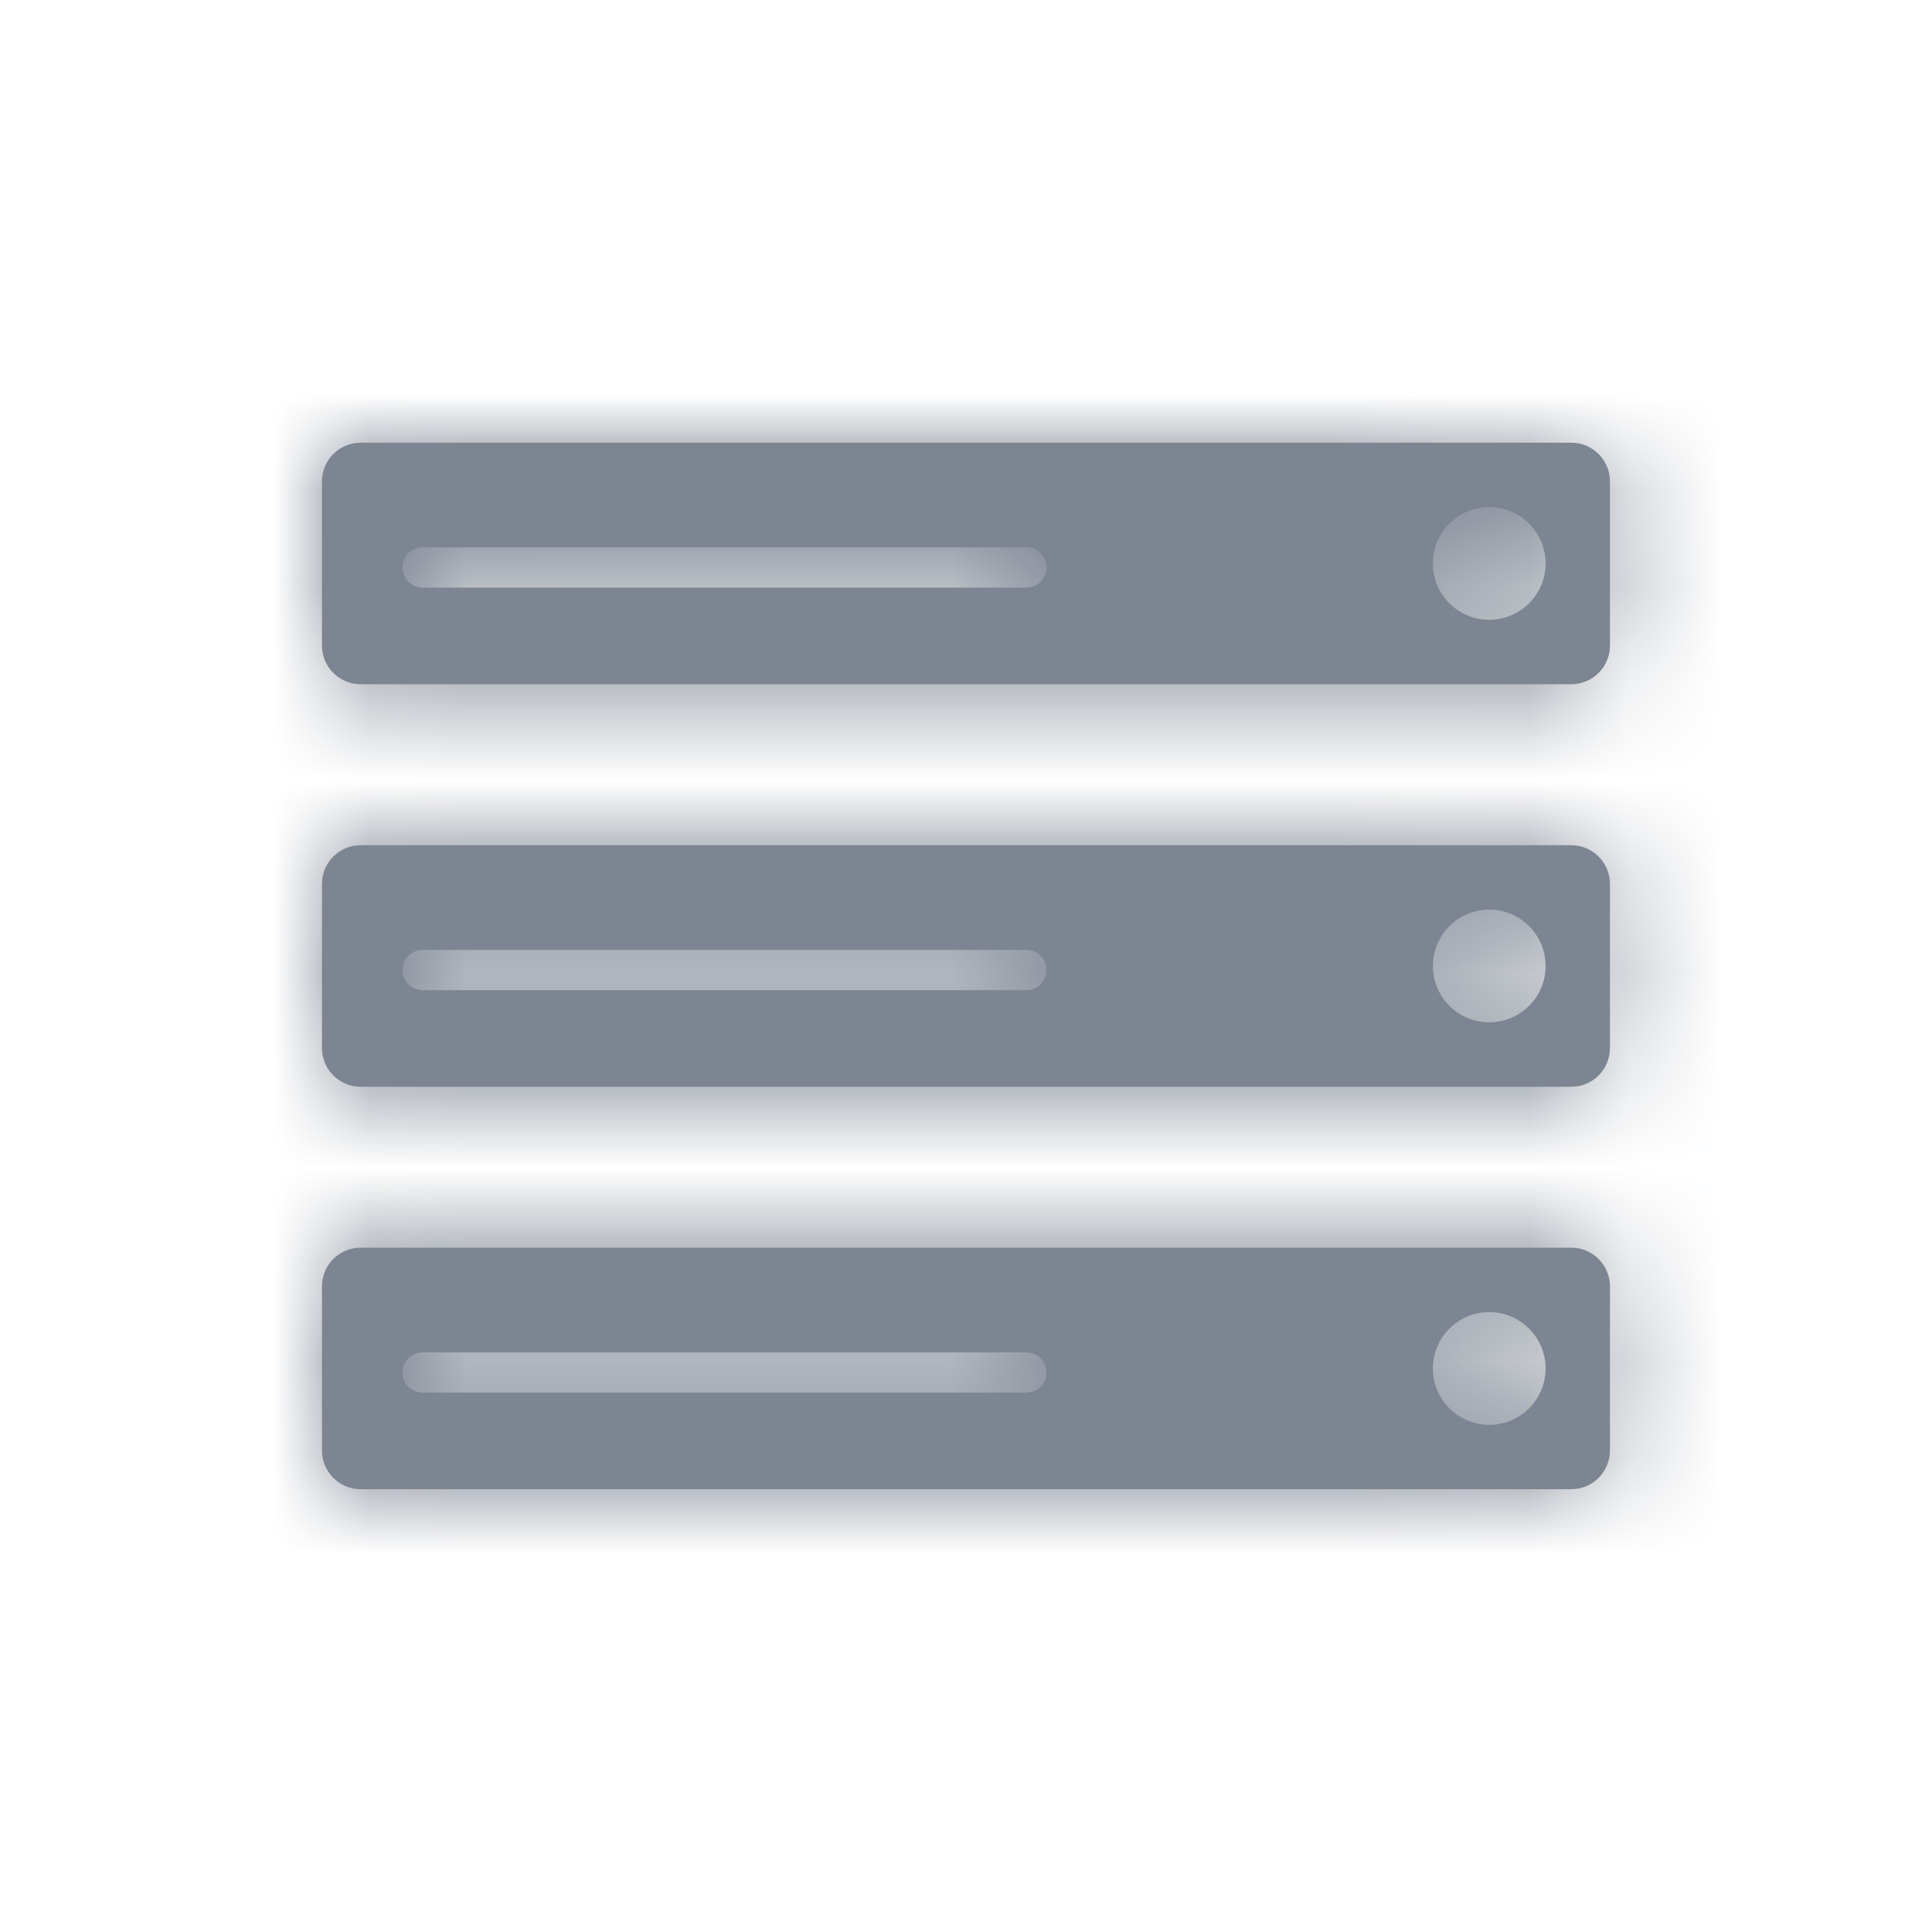 <svg xmlns="http://www.w3.org/2000/svg" xmlns:xlink="http://www.w3.org/1999/xlink" width="20px" height="20px" viewBox="0 0 20 20" version="1.1">
    <title>切片</title>
    <defs>
        <path d="M12.933,0 C13.154,-4.05812251e-17 13.333,0.179 13.333,0.4 L13.333,2.1 C13.333,2.321 13.154,2.5 12.933,2.5 L0.4,2.5 C0.179,2.5 3.60121057e-16,2.321 0,2.1 L0,0.4 C-2.705415e-17,0.179 0.179,2.07114679e-16 0.4,0 L12.933,0 Z M12.083,0.667 C11.761,0.667 11.5,0.928 11.5,1.25 C11.5,1.572 11.761,1.833 12.083,1.833 C12.405,1.833 12.667,1.572 12.667,1.25 C12.667,0.928 12.405,0.667 12.083,0.667 Z M1.042,1.083 L7.292,1.083 C7.407,1.083 7.5,1.177 7.5,1.292 C7.5,1.407 7.407,1.5 7.292,1.5 L1.042,1.5 C0.927,1.5 0.833,1.407 0.833,1.292 C0.833,1.177 0.927,1.083 1.042,1.083 Z M12.933,4.167 C13.154,4.167 13.333,4.346 13.333,4.567 L13.333,6.267 C13.333,6.488 13.154,6.667 12.933,6.667 L0.4,6.667 C0.179,6.667 3.60121057e-16,6.488 0,6.267 L0,4.567 C-2.705415e-17,4.346 0.179,4.167 0.4,4.167 L12.933,4.167 Z M12.083,4.833 C11.761,4.833 11.5,5.095 11.5,5.417 C11.5,5.739 11.761,6 12.083,6 C12.405,6 12.667,5.739 12.667,5.417 C12.667,5.095 12.405,4.833 12.083,4.833 Z M1.042,5.25 L7.292,5.25 C7.407,5.25 7.5,5.343 7.5,5.458 C7.5,5.573 7.407,5.667 7.292,5.667 L1.042,5.667 C0.927,5.667 0.833,5.573 0.833,5.458 C0.833,5.343 0.927,5.25 1.042,5.25 Z M12.933,8.333 C13.154,8.333 13.333,8.512 13.333,8.733 L13.333,10.433 C13.333,10.654 13.154,10.833 12.933,10.833 L0.4,10.833 C0.179,10.833 3.60121057e-16,10.654 0,10.433 L0,8.733 C-2.705415e-17,8.512 0.179,8.333 0.4,8.333 L12.933,8.333 Z M12.083,9 C11.761,9 11.5,9.261 11.5,9.583 C11.5,9.905 11.761,10.167 12.083,10.167 C12.405,10.167 12.667,9.905 12.667,9.583 C12.667,9.261 12.405,9 12.083,9 Z M1.042,9.417 L7.292,9.417 C7.407,9.417 7.5,9.51 7.5,9.625 C7.5,9.74 7.407,9.833 7.292,9.833 L1.042,9.833 C0.927,9.833 0.833,9.74 0.833,9.625 C0.833,9.51 0.927,9.417 1.042,9.417 Z" id="path-1"/>
    </defs>
    <g id="页面-1" stroke="none" stroke-width="1" fill="none" fill-rule="evenodd">
        <g id="组织架构/单位管理" transform="translate(-16, -550)">
            <g id="编组-2备份-113" transform="translate(8, 538)">
                <g id="下拉" transform="translate(8, 12)">
                    <g id="bright/字色/引导注释-copy" transform="translate(3.333, 4.583)">
                        <mask id="mask-2" fill="white">
                            <use xlink:href="#path-1"/>
                        </mask>
                        <use id="蒙版" fill="#7D8592" xlink:href="#path-1"/>
                        <g id="编组" mask="url(#mask-2)">
                            <g transform="translate(-25.589, -25.345)" id="Bright/zt_free">
                                <rect id="Color/Bright/font/辅助字色2" fill="#7D8592" x="0" y="0" width="129.167" height="120.479"/>
                            </g>
                        </g>
                    </g>
                </g>
            </g>
        </g>
    </g>
</svg>